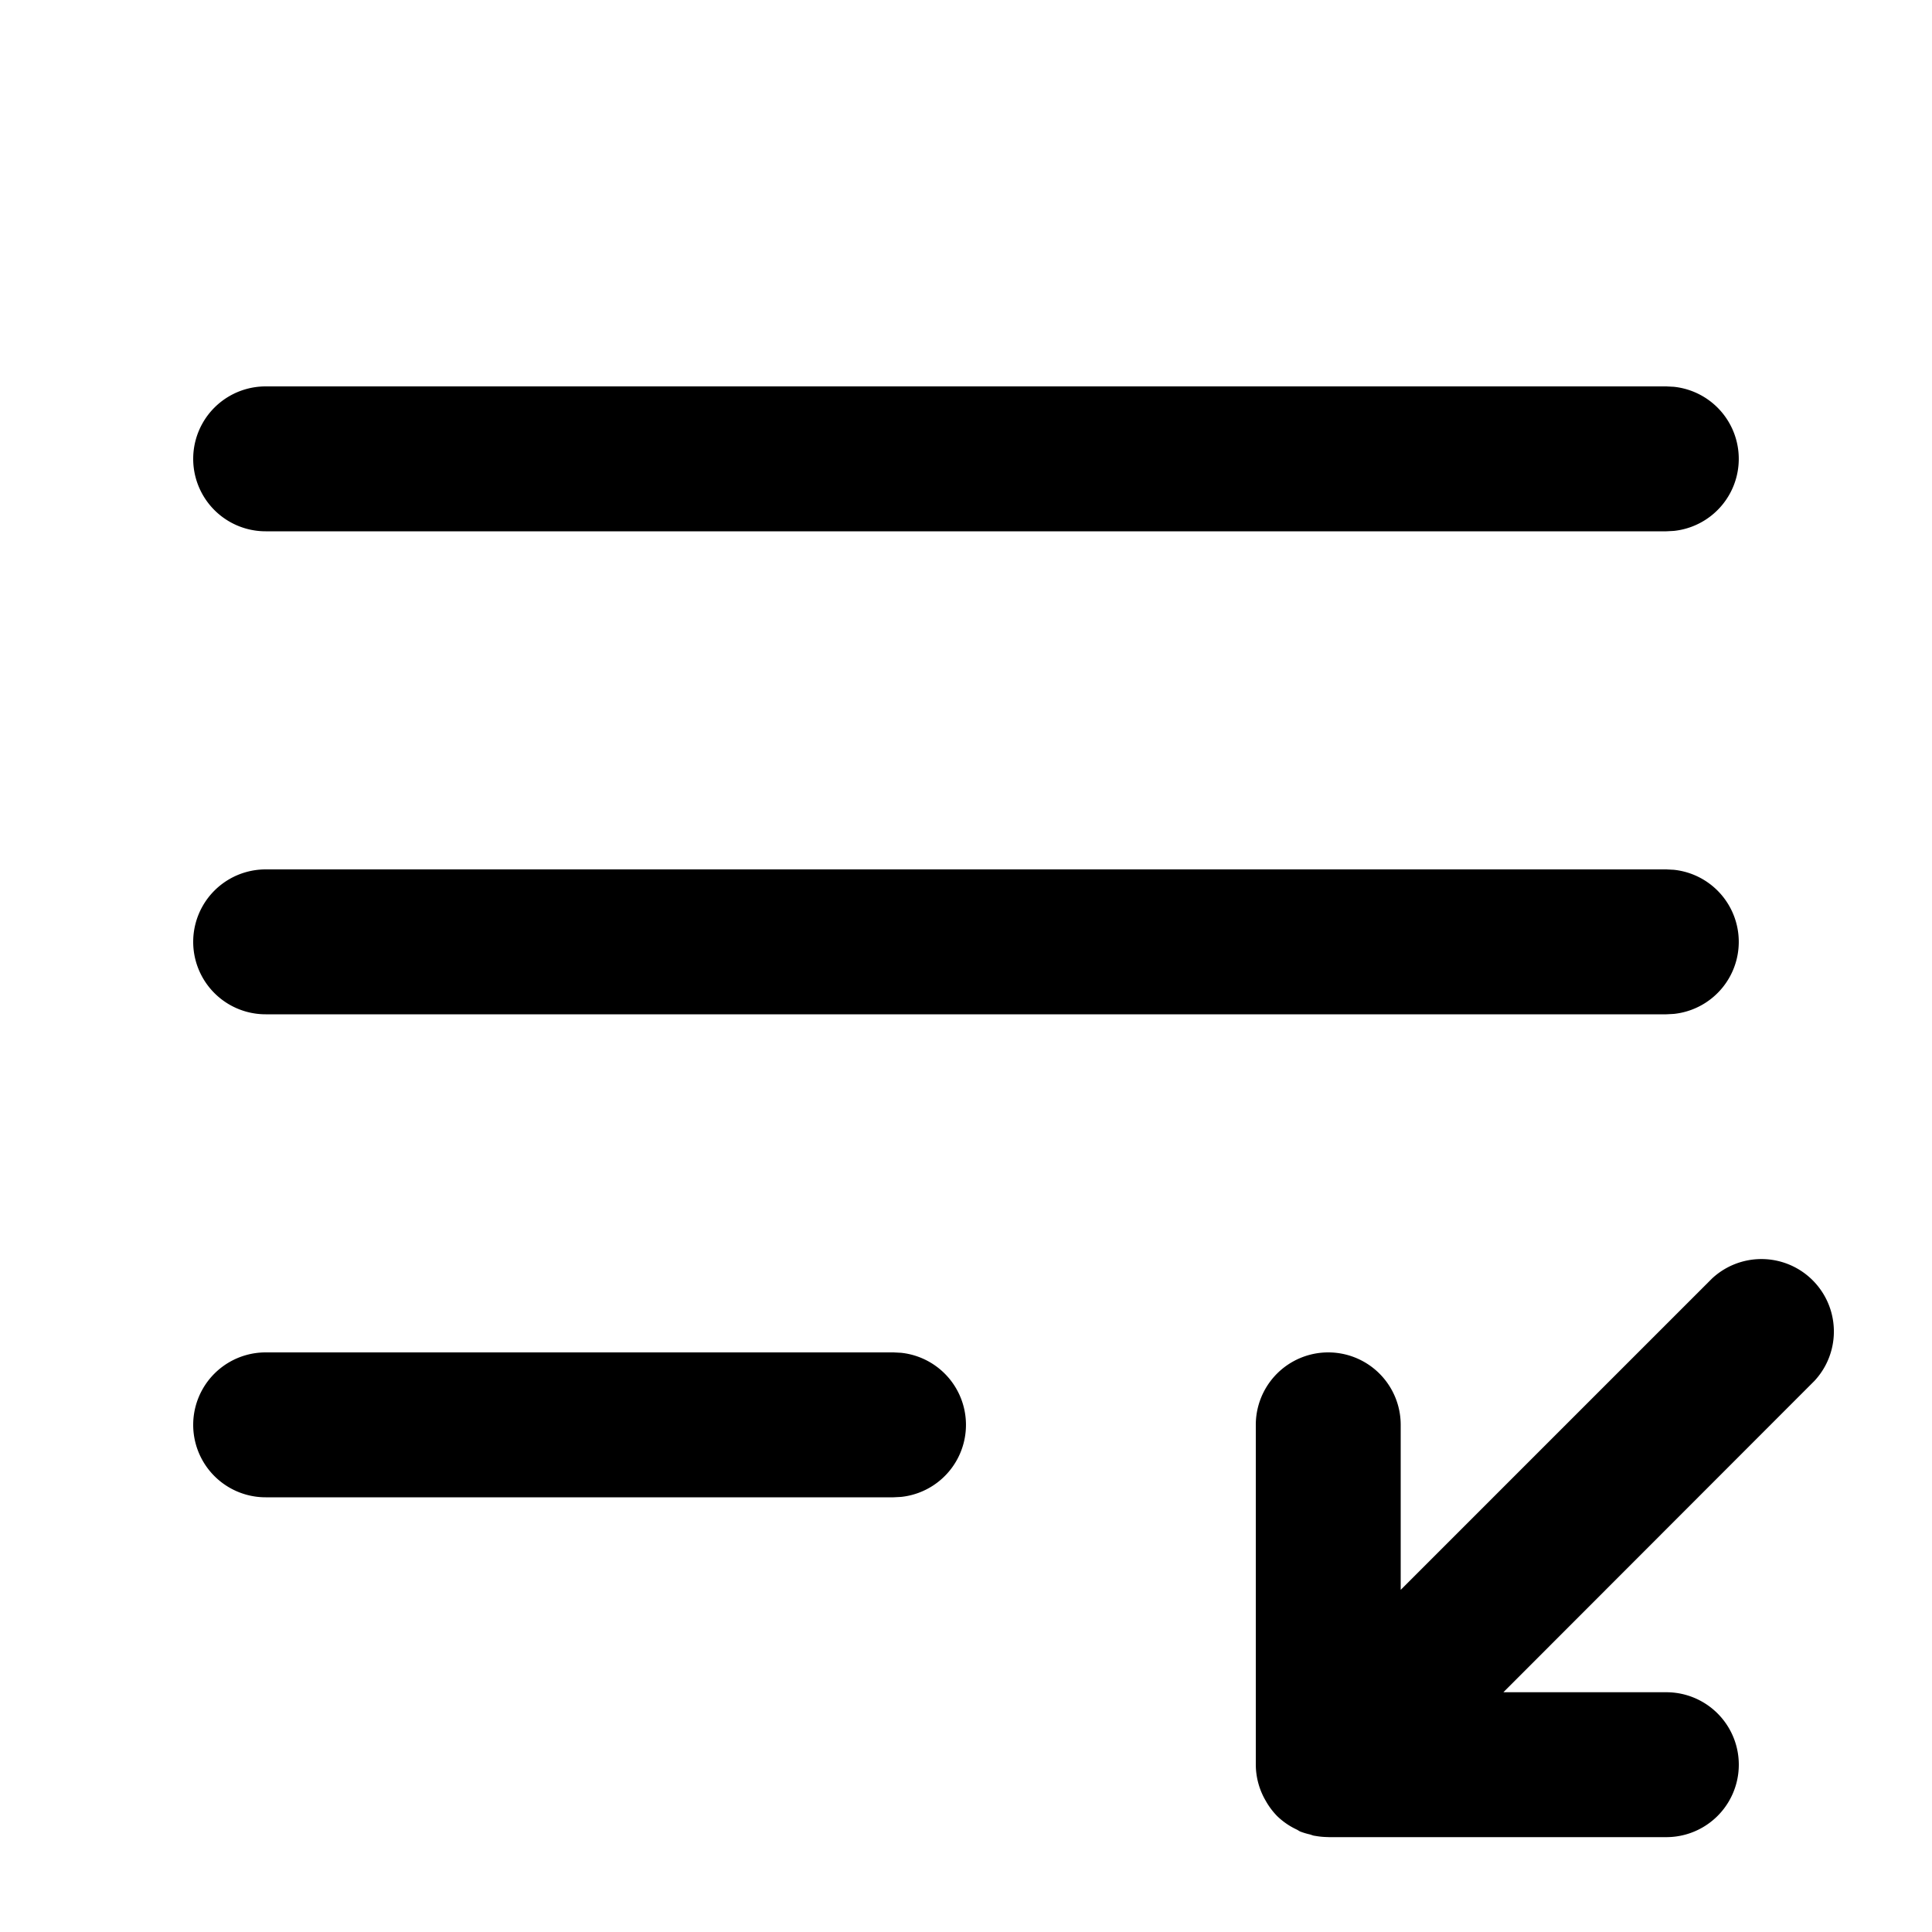 <svg xmlns="http://www.w3.org/2000/svg" width="20" height="20" fill="currentColor" viewBox="0 0 20 20"><path d="M17.723 13.235a.75.75 0 0 1 1.06 1.06l-3.22 3.223h1.687a.75.75 0 0 1 0 1.5h-3.49l-.026-.001a.754.754 0 0 1-.118-.012l-.014-.002c-.014-.003-.028-.009-.042-.013a.717.717 0 0 1-.1-.03c-.011-.005-.022-.013-.033-.019a.743.743 0 0 1-.206-.141.748.748 0 0 1-.117-.156.745.745 0 0 1-.104-.376V14.75a.75.75 0 0 1 1.5 0v1.708l3.223-3.223Zm-8.396.769a.75.75 0 0 1 0 1.492l-.077.004h-6.5a.75.75 0 0 1 0-1.5h6.5l.077.004Zm8-5a.75.75 0 0 1 0 1.492l-.077.004H2.75a.75.75 0 0 1 0-1.5h14.5l.077.004Zm0-5a.75.75 0 0 1 0 1.492l-.077.004H2.75a.75.75 0 0 1 0-1.5h14.5l.077.004Z"/></svg>
